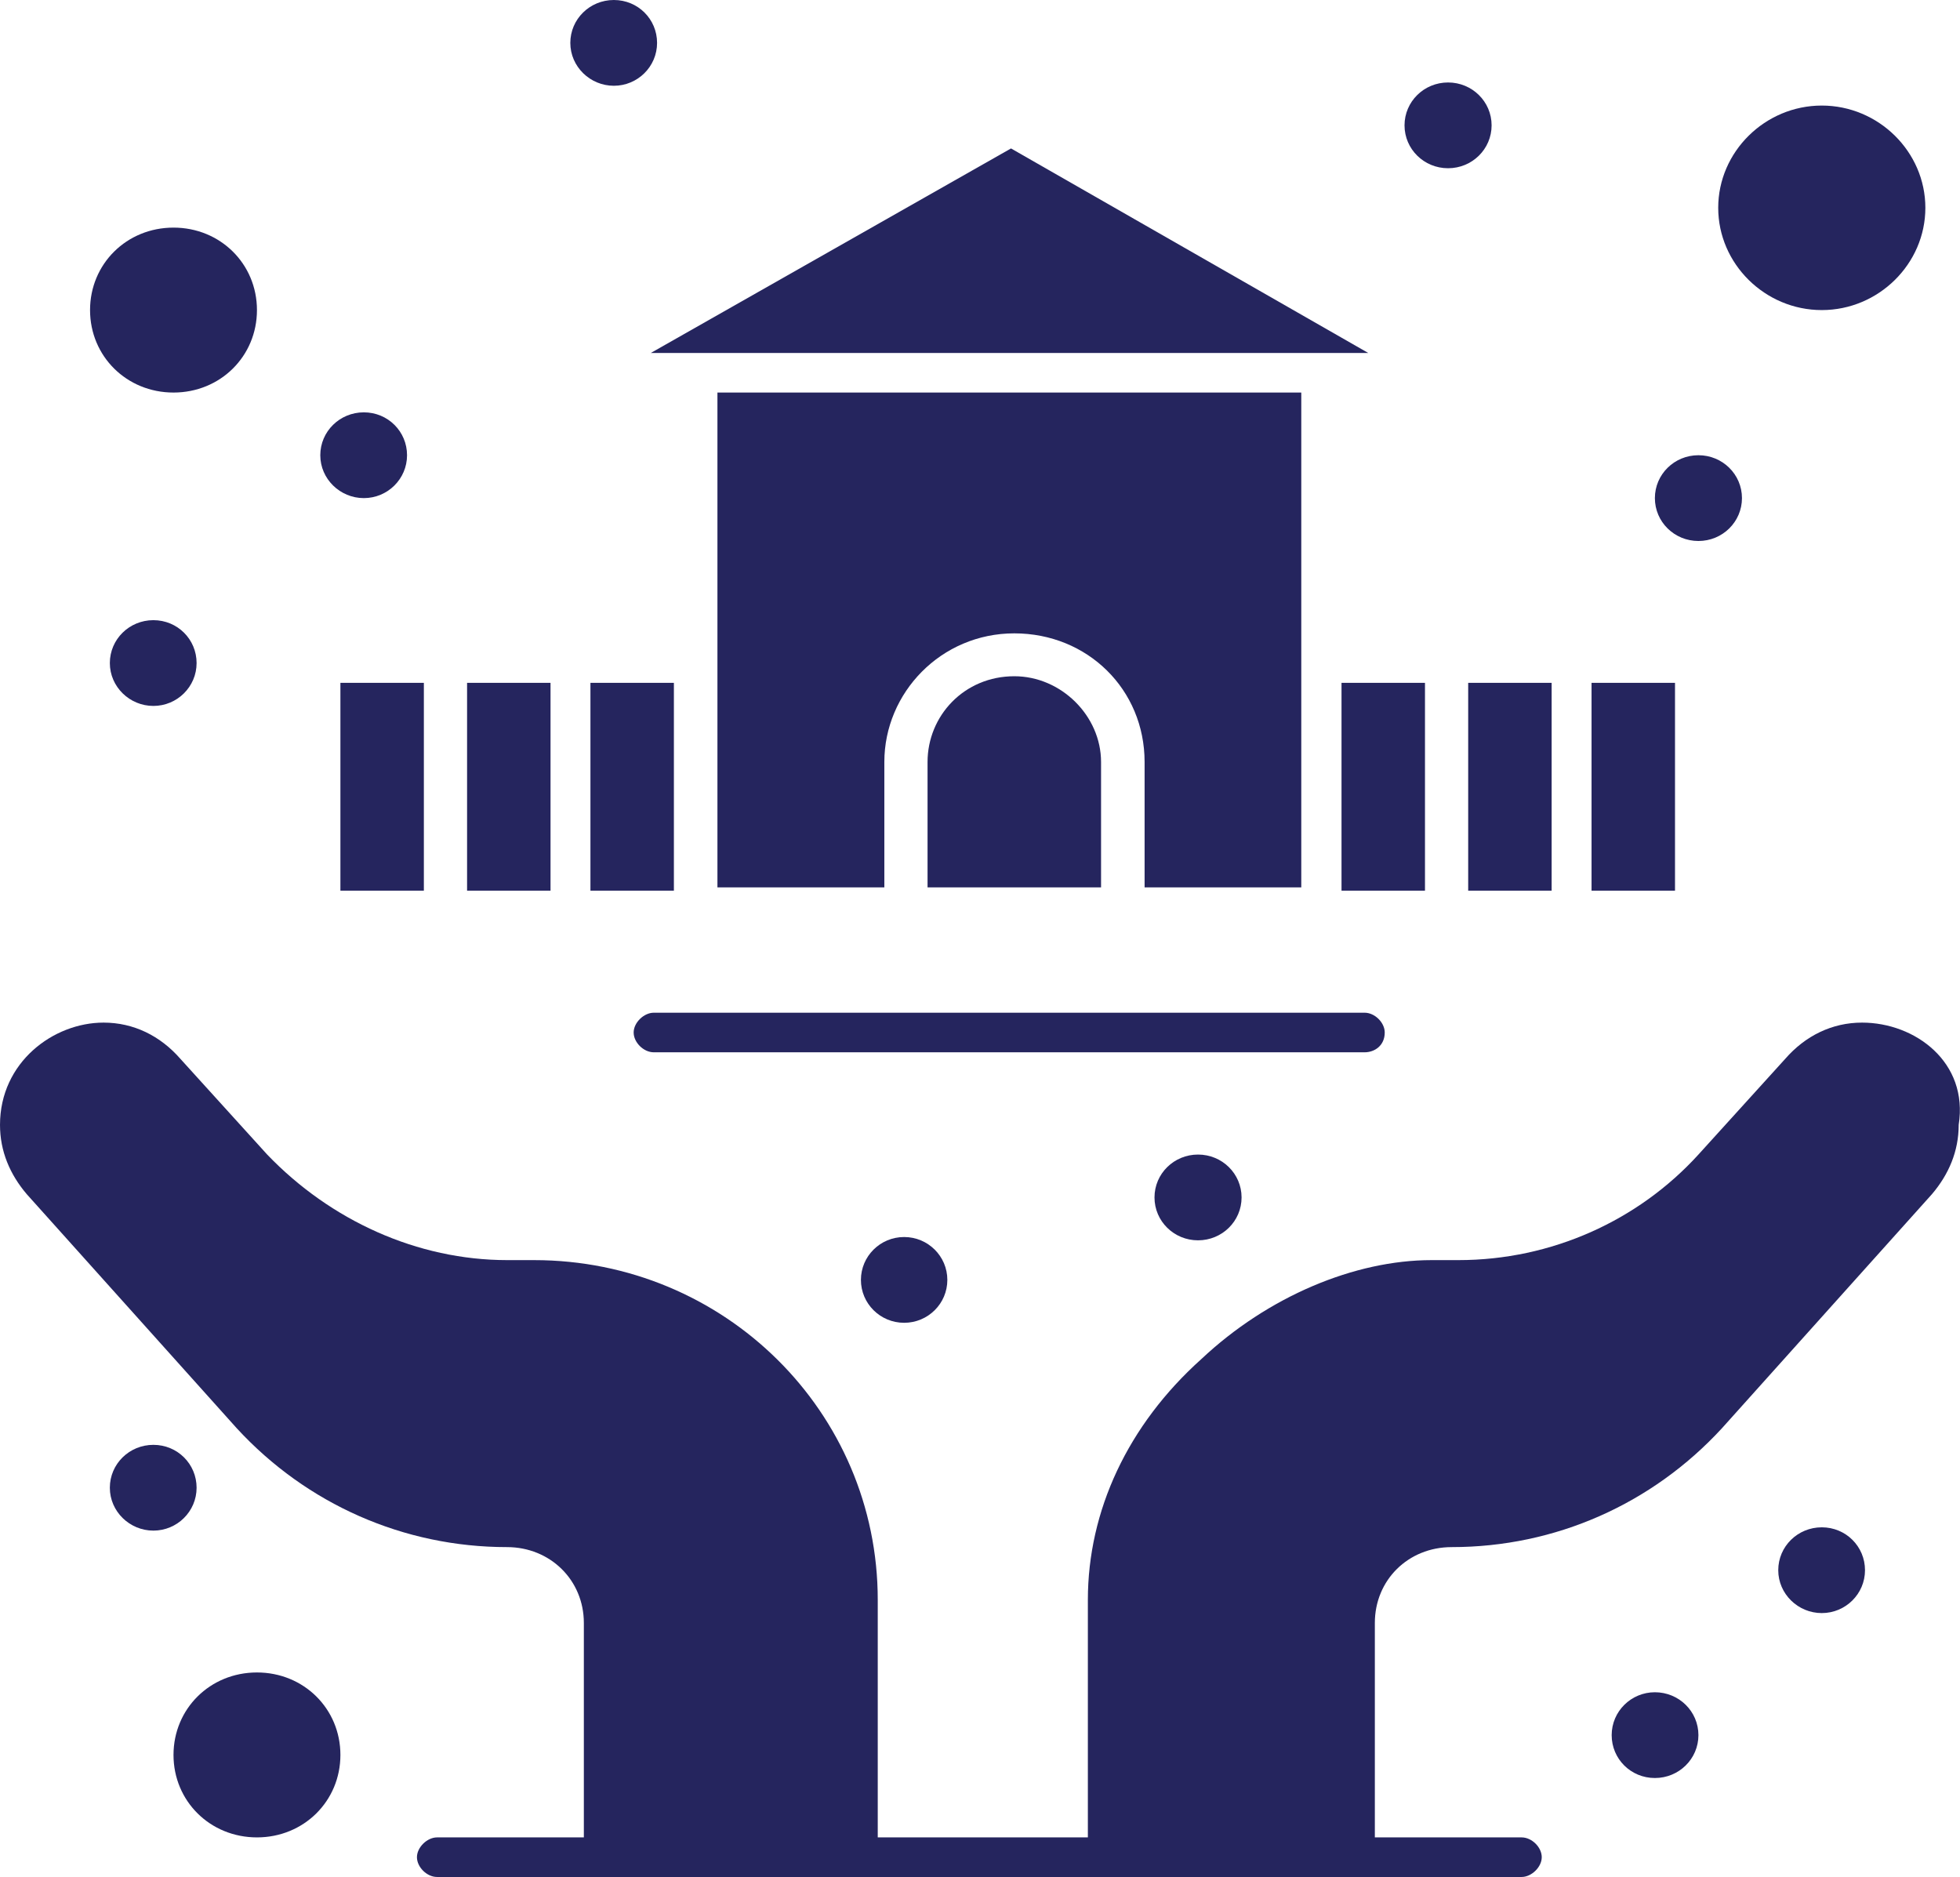 <?xml version="1.0" encoding="UTF-8"?>
<svg id="Layer_2" xmlns="http://www.w3.org/2000/svg" viewBox="0 0 59.42 56.9">
  <g id="_x31_">
    <g id="_x37_22_x2C__Protection_x2C__Hands_x2C__House_x2C__Insurance" fill="#25255E">
      <g>
        <path d="M39.45,26.9v-15h-17.7v15h5.06v-3.8c0-2.1,1.72-3.9,3.94-3.9s3.95,1.7,3.95,3.9v3.8h4.75Z"/>
        <path d="M28.12,23.1v3.8h5.26v-3.8c0-1.4-1.21-2.6-2.63-2.6-1.52,0-2.63,1.2-2.63,2.6Z"/>
        <rect x="40.67" y="20.7" width="2.53" height="6.3"/>
        <rect x="44.51" y="20.7" width="2.53" height="6.3"/>
        <rect x="14.16" y="20.7" width="2.53" height="6.3"/>
        <rect x="17.9" y="20.7" width="2.53" height="6.3"/>
        <rect x="10.32" y="20.7" width="2.53" height="6.3"/>
        <rect x="48.25" y="20.7" width="2.53" height="6.3"/>
        <polygon points="21.04 10.7 40.06 10.7 41.48 10.7 30.65 4.5 19.73 10.7 21.04 10.7"/>
        <path d="M4.65,43.8c.73,0,1.31.58,1.31,1.3s-.59,1.3-1.31,1.3-1.32-.58-1.32-1.3.59-1.3,1.32-1.3Z"/>
        <path d="M50.17,51.3c.73,0,1.32.58,1.32,1.3s-.59,1.3-1.32,1.3-1.31-.58-1.31-1.3.59-1.3,1.31-1.3Z"/>
        <path d="M55.23,46.3c.73,0,1.31.58,1.31,1.3s-.59,1.3-1.31,1.3-1.32-.58-1.32-1.3.59-1.3,1.32-1.3Z"/>
        <path d="M36.32,35c.73,0,1.32.58,1.32,1.3s-.59,1.3-1.32,1.3-1.32-.58-1.32-1.3.59-1.3,1.32-1.3Z"/>
        <path d="M51.49,13.8c.73,0,1.32.58,1.32,1.3s-.59,1.3-1.32,1.3-1.32-.58-1.32-1.3.59-1.3,1.32-1.3Z"/>
        <path d="M43.9,2.5c.73,0,1.32.58,1.32,1.3s-.59,1.3-1.32,1.3-1.32-.58-1.32-1.3.59-1.3,1.32-1.3Z"/>
        <path d="M18.61,0c.73,0,1.31.58,1.31,1.3s-.59,1.3-1.31,1.3-1.32-.58-1.32-1.3.59-1.3,1.32-1.3Z"/>
        <path d="M11.03,12.5c.73,0,1.31.58,1.31,1.3s-.59,1.3-1.31,1.3-1.32-.58-1.32-1.3.59-1.3,1.32-1.3Z"/>
        <path d="M4.65,18.8c.73,0,1.31.58,1.31,1.3s-.59,1.3-1.31,1.3-1.32-.58-1.32-1.3.59-1.3,1.32-1.3Z"/>
        <ellipse cx="27.41" cy="38.8" rx="1.31" ry="1.3"/>
        <path d="M56.45,31c-.91,0-1.72.4-2.33,1.1l-2.63,2.9c-1.82,2-4.45,3.2-7.28,3.2h-.81c-2.33,0-4.96,1.1-6.98,3-2.23,2-3.44,4.6-3.44,7.3v7.2h-6.37v-7.2c0-5.7-4.65-10.3-10.42-10.3h-.81c-2.73,0-5.36-1.2-7.28-3.2l-2.63-2.9c-.61-.7-1.42-1.1-2.33-1.1-1.52,0-3.14,1.2-3.14,3.1,0,.8.3,1.5.81,2.1l6.37,7.1c2.12,2.3,5.06,3.6,8.19,3.6,1.31,0,2.33,1,2.33,2.3v6.5h-4.45c-.3,0-.61.3-.61.6s.3.6.61.6h32.88c.3,0,.61-.3.61-.6s-.3-.6-.61-.6h-4.45v-6.5c0-1.3,1.01-2.3,2.33-2.3,3.14,0,6.07-1.3,8.19-3.6l6.37-7.1c.51-.6.81-1.3.81-2.1.3-1.9-1.32-3.1-2.93-3.1Z"/>
        <path d="M7.79,50.7c-1.42,0-2.53,1.1-2.53,2.5s1.11,2.5,2.53,2.5,2.53-1.1,2.53-2.5-1.11-2.5-2.53-2.5Z"/>
        <path d="M41.98,31.3c0-.3-.3-.6-.61-.6h-21.55c-.3,0-.61.3-.61.6s.3.6.61.6h21.55c.3,0,.61-.2.61-.6Z"/>
        <path d="M5.26,11.9c1.42,0,2.53-1.1,2.53-2.5s-1.11-2.5-2.53-2.5-2.53,1.1-2.53,2.5,1.11,2.5,2.53,2.5Z"/>
        <path d="M55.23,9.4c1.72,0,3.14-1.4,3.14-3.1s-1.42-3.1-3.14-3.1-3.14,1.4-3.14,3.1,1.42,3.1,3.14,3.1Z"/>
      </g>
    </g>
  </g>
</svg>